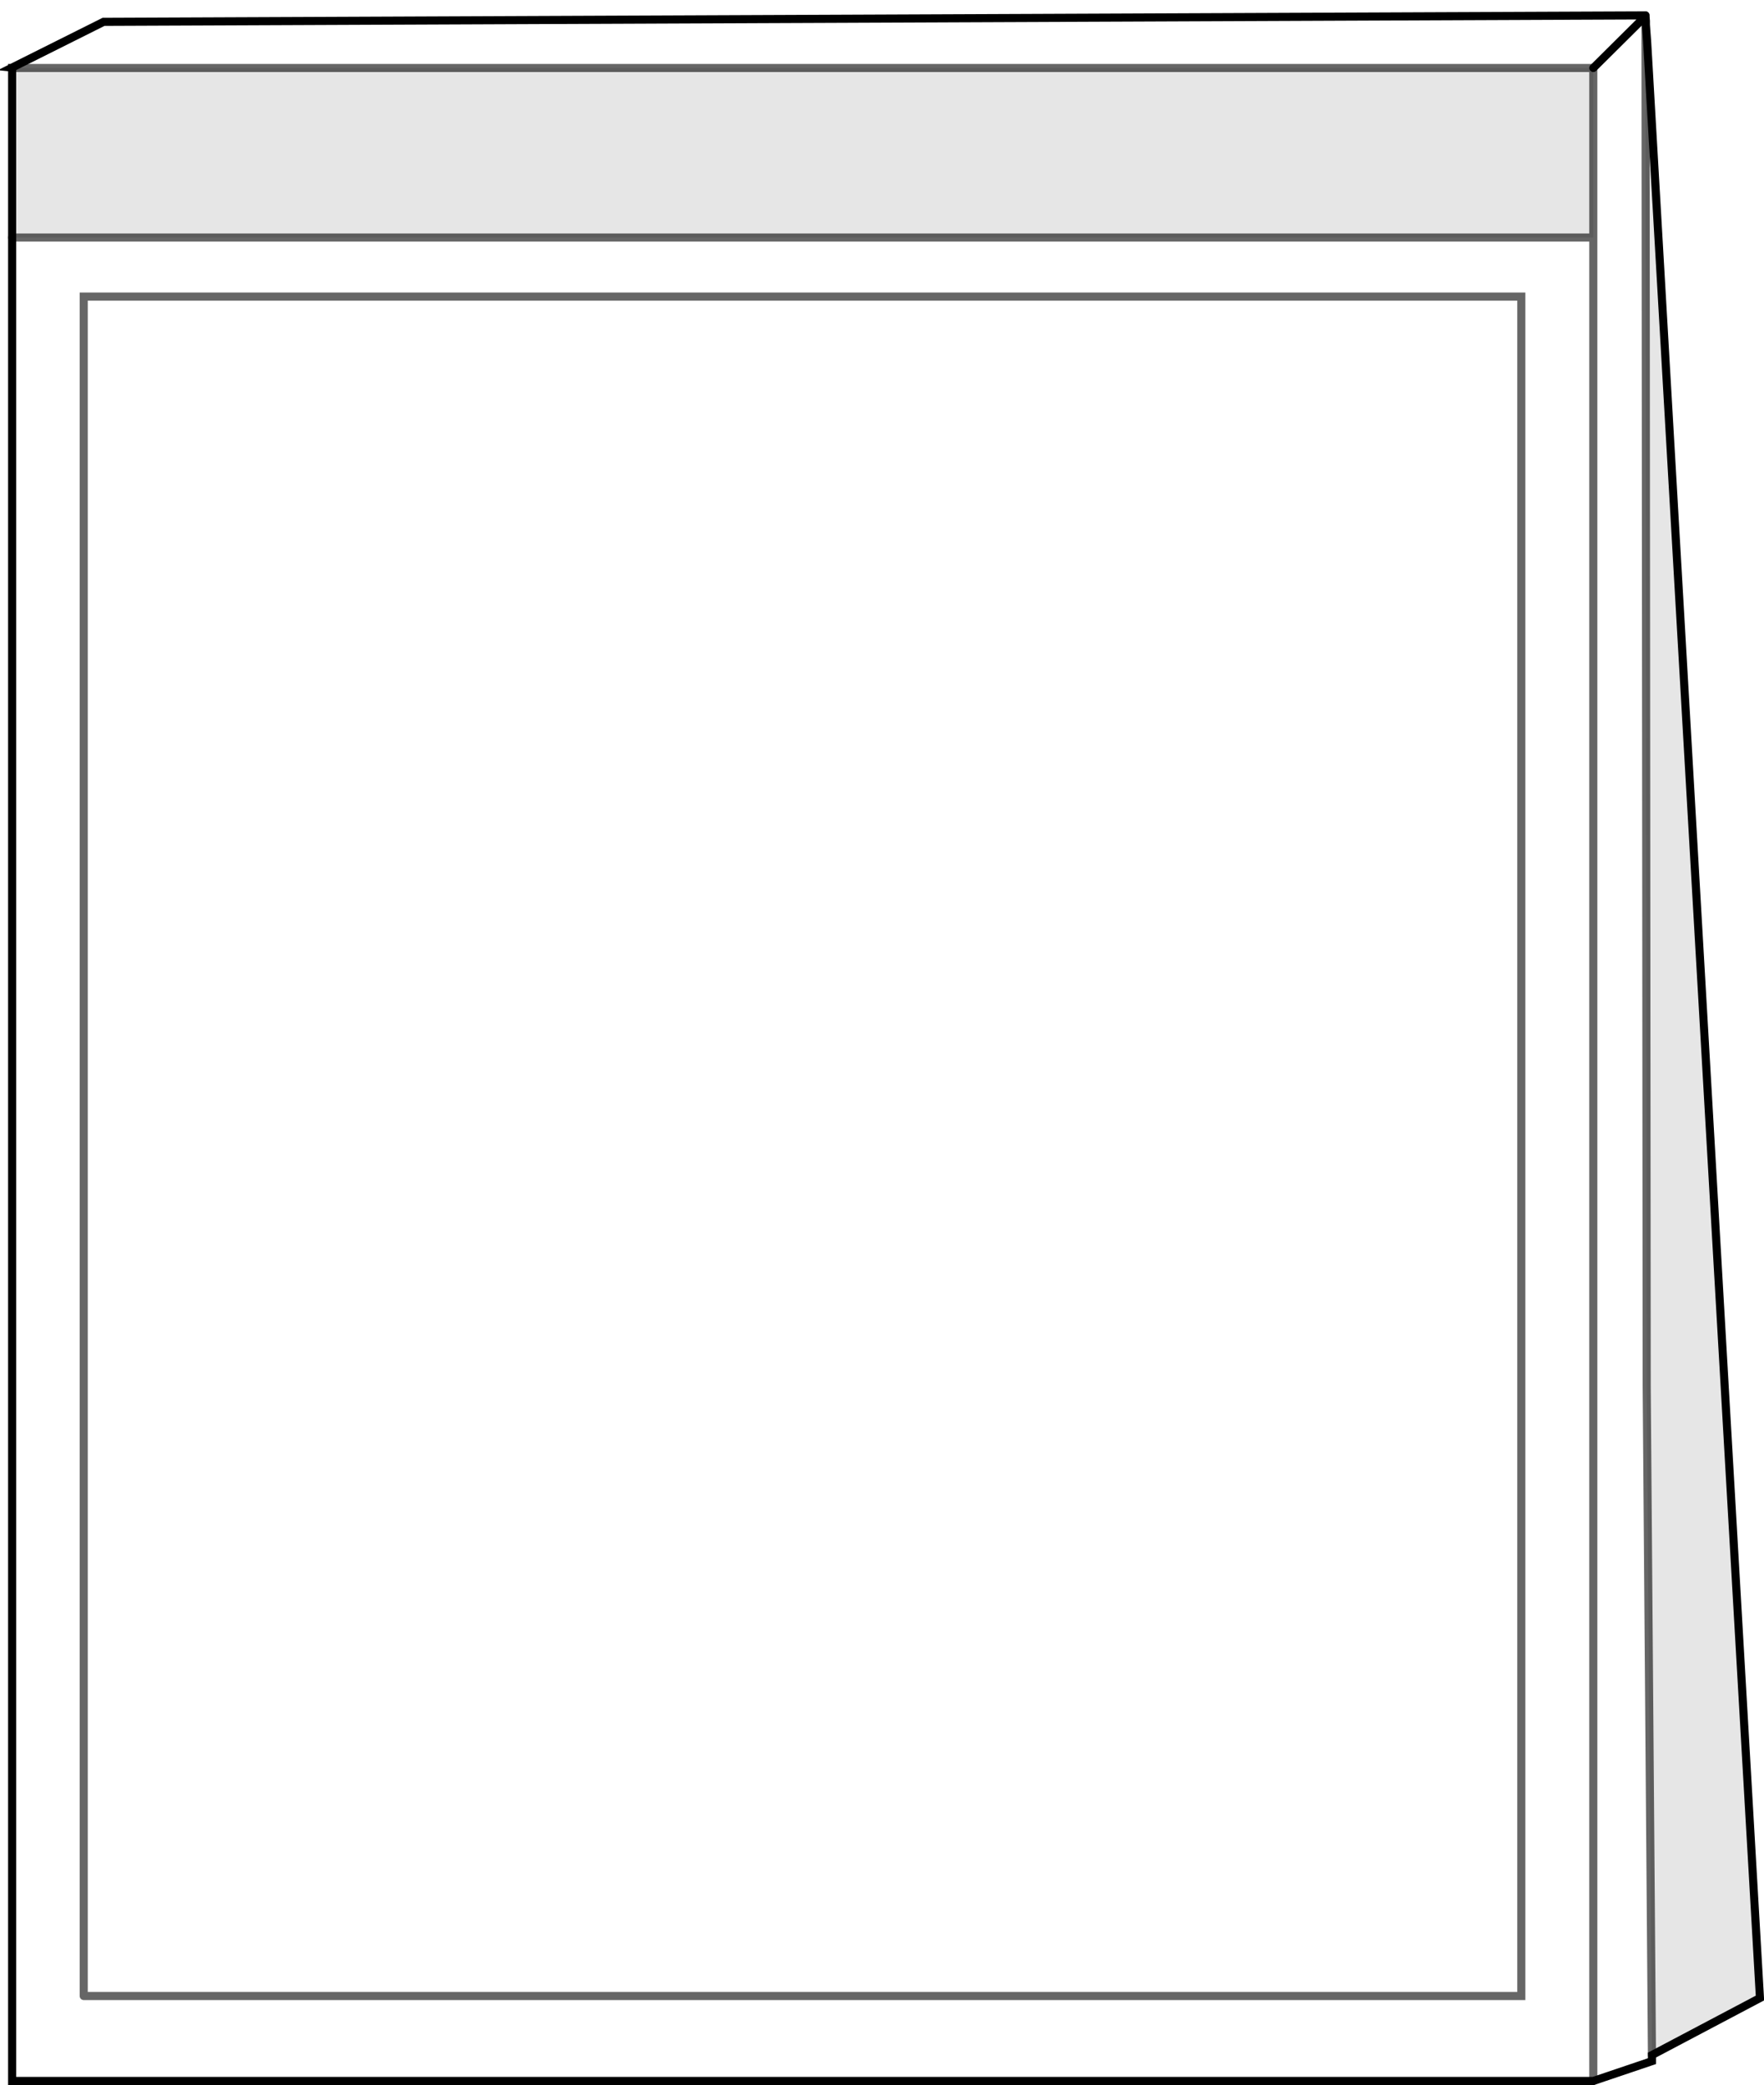<?xml version="1.0" encoding="UTF-8" standalone="no"?>
<svg xmlns:xlink="http://www.w3.org/1999/xlink" height="257.65px" width="218.05px" xmlns="http://www.w3.org/2000/svg">
  <g transform="matrix(1.0, 0.0, 0.0, 1.0, 1.5, 1.9)">
    <path d="M202.7 252.05 L202.7 252.8 195.45 255.25 0.0 255.25 0.0 27.45 195.45 27.45 195.45 6.5 201.9 0.1 202.05 169.35 202.7 252.05 M0.5 6.5 L0.0 6.45 11.3 0.8 201.9 0.0 201.9 0.1 195.45 6.5 0.5 6.5 M195.45 255.25 L195.45 27.45 195.45 255.25 M8.85 244.75 L186.55 244.75 186.55 34.75 8.85 34.75 8.85 244.75" fill="#ffffff" fill-opacity="0.0" fill-rule="evenodd" stroke="none"/>
    <path d="M201.9 0.1 L201.95 0.7 201.95 1.15 202.0 1.85 202.1 3.15 216.05 245.0 202.7 252.05 202.05 169.35 201.9 0.1 M0.0 27.45 L0.0 6.5 0.5 6.5 195.45 6.5 195.45 27.45 0.0 27.45" fill="#000000" fill-opacity="0.098" fill-rule="evenodd" stroke="none"/>
    <path d="M201.9 0.0 L201.9 0.1 202.05 169.35 202.7 252.05 M195.45 6.5 L195.45 27.45 195.45 255.25 M0.0 27.45 L195.45 27.45 M8.85 244.75 L8.85 34.75 186.55 34.75 186.55 244.75 8.85 244.75 M0.5 6.5 L195.45 6.5" fill="none" stroke="#000000" stroke-linecap="round" stroke-linejoin="miter-clip" stroke-miterlimit="4.0" stroke-opacity="0.6" stroke-width="1.0"/>
    <path d="M201.9 0.1 L201.95 0.7 201.95 1.15 202.0 1.85 202.1 3.15 216.05 245.0 202.7 252.05 202.7 252.8 195.45 255.25 0.0 255.25 0.0 27.45 0.0 6.5 0.5 6.5 0.0 6.45 11.3 0.8 201.9 0.0 M195.45 6.5 L201.9 0.1" fill="none" stroke="#000000" stroke-linecap="round" stroke-linejoin="miter-clip" stroke-miterlimit="4.0" stroke-width="1.0"/>
  </g>
</svg>
